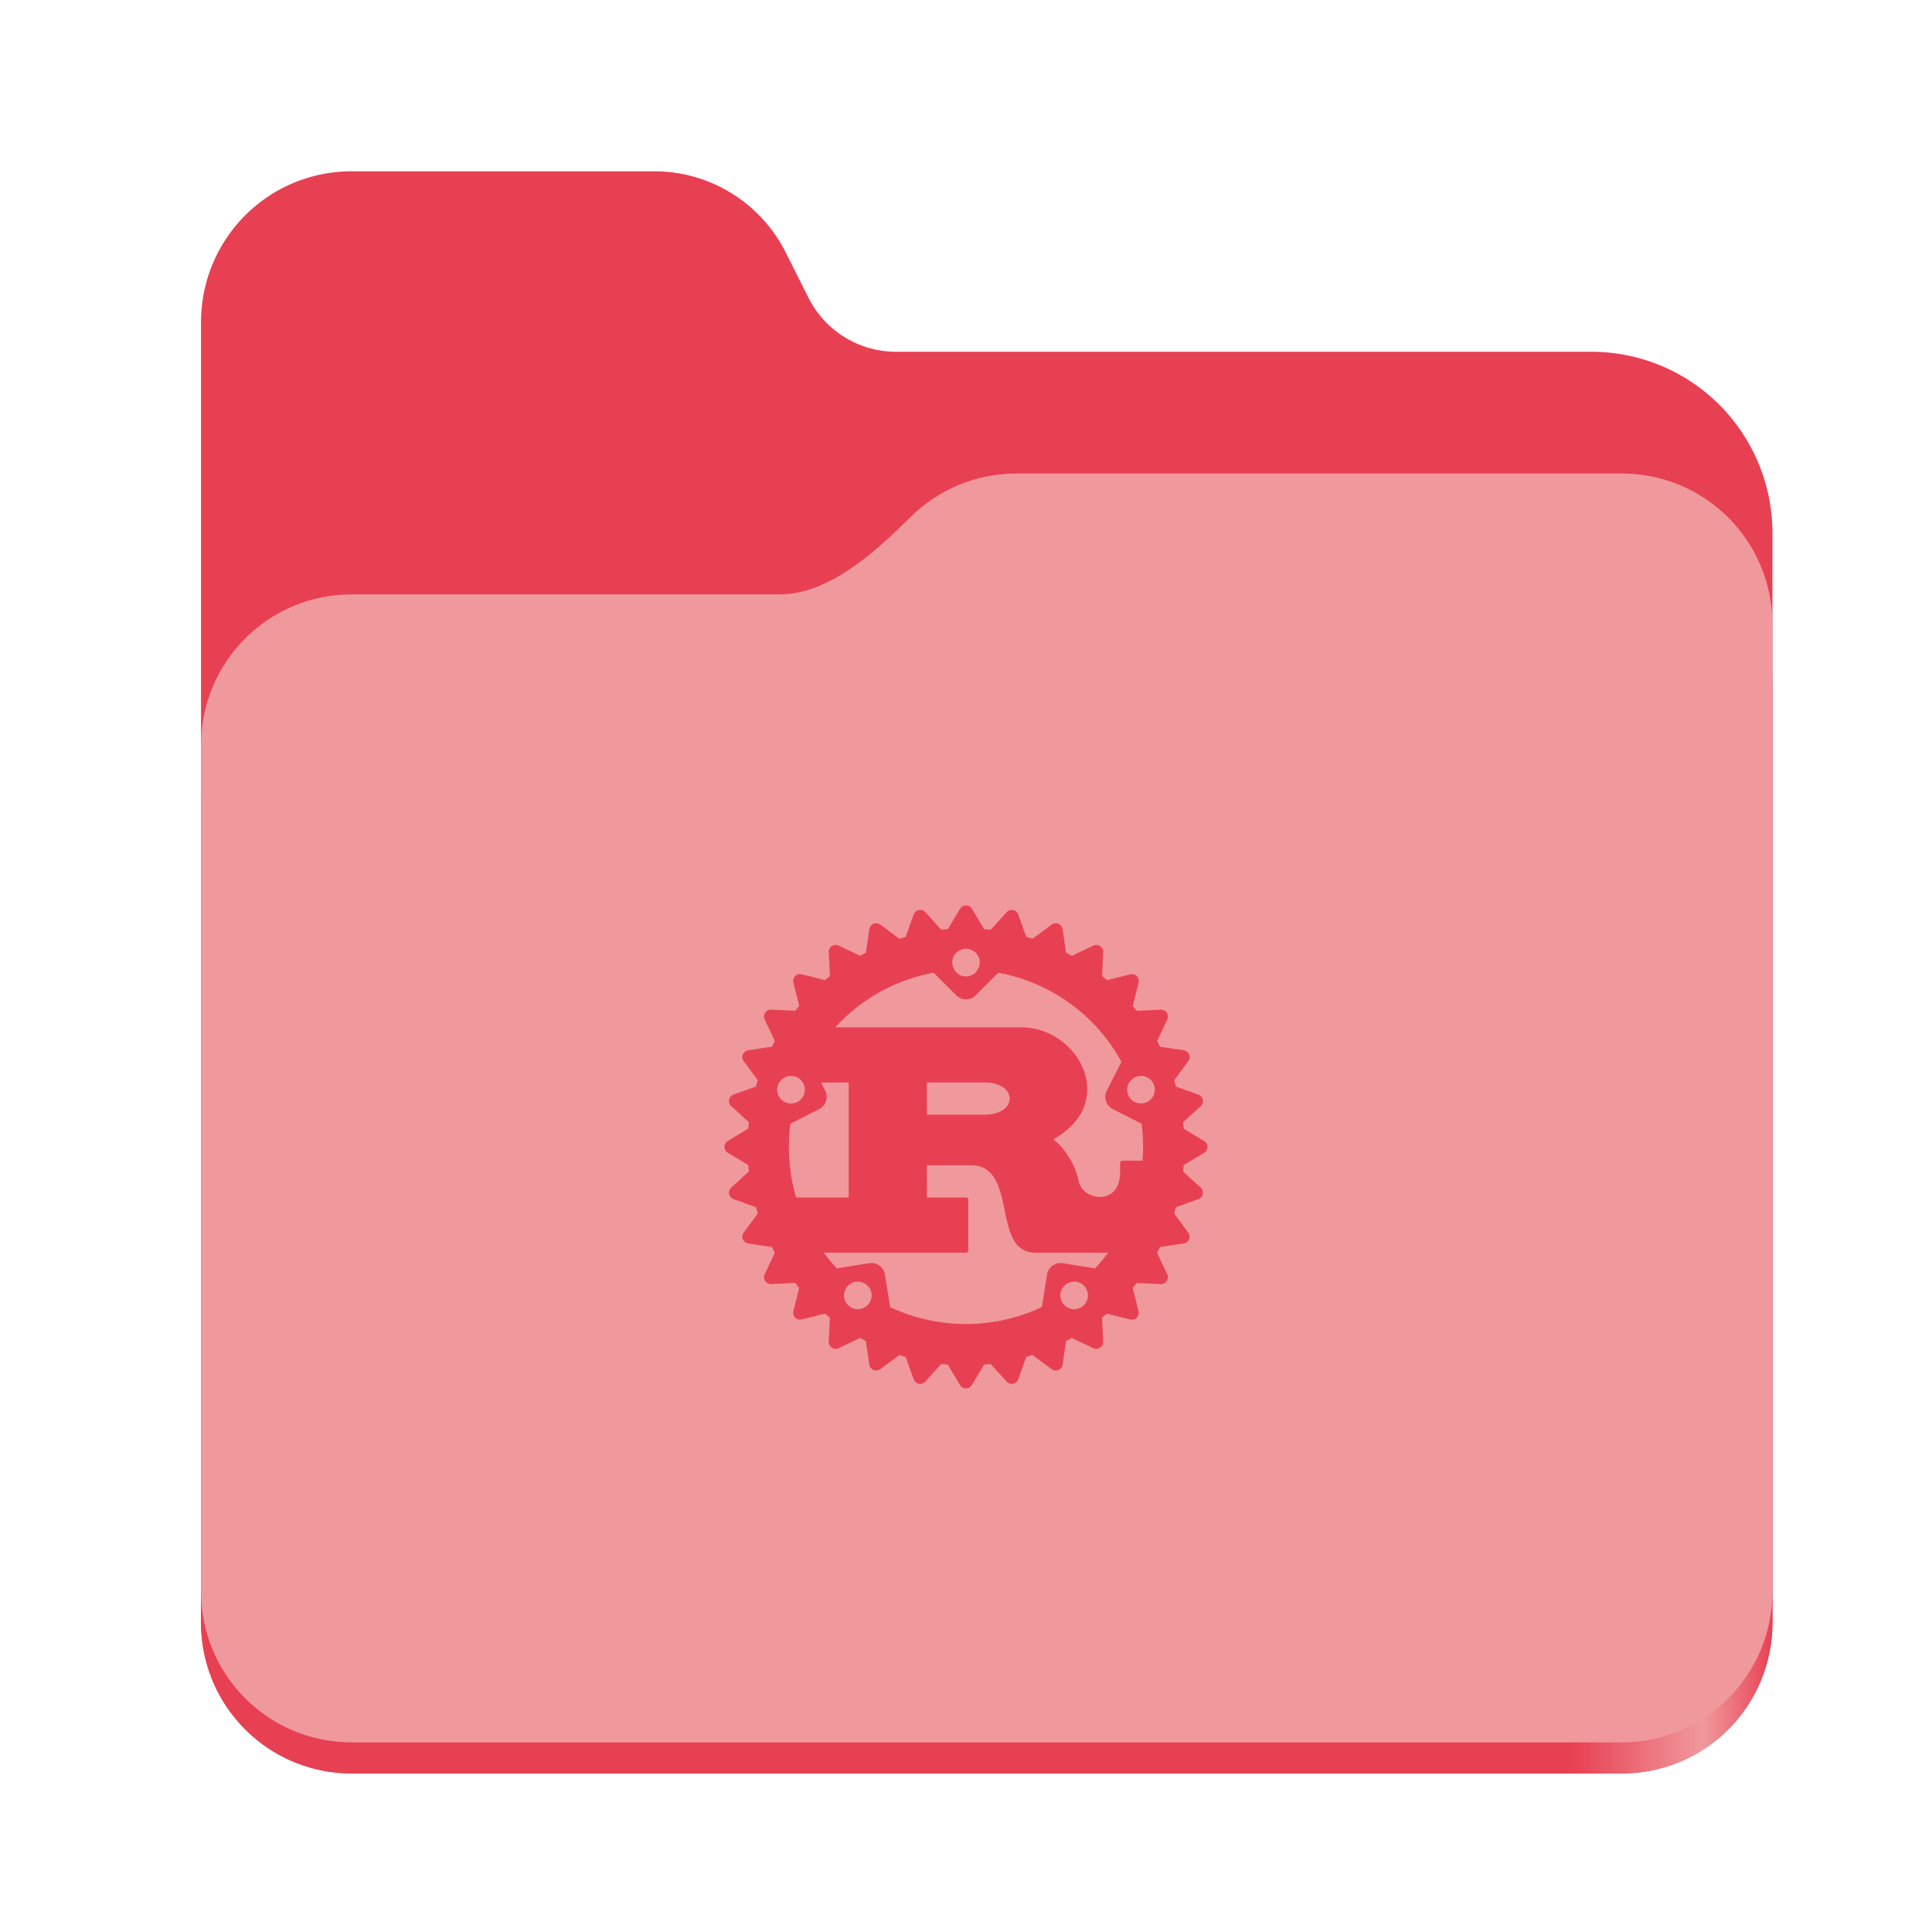 <?xml version="1.0" encoding="UTF-8" standalone="no"?>
<svg
   height="128"
   viewBox="0 0 128 128"
   width="128"
   version="1.1"
   id="svg5248"
   xmlns:xlink="http://www.w3.org/1999/xlink"
   xmlns="http://www.w3.org/2000/svg"
   xmlns:svg="http://www.w3.org/2000/svg">
  <defs
     id="defs5252">
    <linearGradient
       xlink:href="#linearGradient2023"
       id="linearGradient2025"
       x1="2689.252"
       y1="-1106.803"
       x2="2918.07"
       y2="-1106.803"
       gradientUnits="userSpaceOnUse" />
    <linearGradient
       id="linearGradient2023">
      <stop
         style="stop-color:#e84053;stop-opacity:1;"
         offset="0"
         id="stop2019" />
      <stop
         style="stop-color:#e84053;stop-opacity:1;"
         offset="0.058"
         id="stop2795" />
      <stop
         style="stop-color:#e84053;stop-opacity:1;"
         offset="0.122"
         id="stop2797" />
      <stop
         style="stop-color:#e84053;stop-opacity:1;"
         offset="0.873"
         id="stop2793" />
      <stop
         style="stop-color:#f0999d;stop-opacity:1;"
         offset="0.956"
         id="stop2791" />
      <stop
         style="stop-color:#e84053;stop-opacity:1;"
         offset="1"
         id="stop2021" />
    </linearGradient>
  </defs>
  <linearGradient
     id="a"
     gradientUnits="userSpaceOnUse"
     x1="12"
     x2="116"
     y1="64"
     y2="64">
    <stop
       offset="0"
       stop-color="#3d3846"
       id="stop5214" />
    <stop
       offset="0.05"
       stop-color="#77767b"
       id="stop5216" />
    <stop
       offset="0.1"
       stop-color="#5e5c64"
       id="stop5218" />
    <stop
       offset="0.9"
       stop-color="#504e56"
       id="stop5220" />
    <stop
       offset="0.95"
       stop-color="#77767b"
       id="stop5222" />
    <stop
       offset="1"
       stop-color="#3d3846"
       id="stop5224" />
  </linearGradient>
  <linearGradient
     id="b"
     gradientUnits="userSpaceOnUse"
     x1="12"
     x2="112.041"
     y1="60"
     y2="80.988">
    <stop
       offset="0"
       stop-color="#77767b"
       id="stop5227" />
    <stop
       offset="0.384"
       stop-color="#9a9996"
       id="stop5229" />
    <stop
       offset="0.721"
       stop-color="#77767b"
       id="stop5231" />
    <stop
       offset="1"
       stop-color="#68666f"
       id="stop5233" />
  </linearGradient>
  <g
     id="g760"
     style="display:inline;stroke-width:1.264;enable-background:new"
     transform="matrix(0.455,0,0,0.456,-1210.292,616.157)">
    <path
       id="rect1135"
       style="fill:#e84053;fill-opacity:1;stroke-width:8.791;stroke-linecap:round;stop-color:#000000"
       d="m 2711.206,-1326.332 c -12.162,0 -21.954,9.791 -21.954,21.953 v 188.867 c 0,12.162 9.793,21.953 21.954,21.953 h 184.909 c 12.162,0 21.954,-9.791 21.954,-21.953 v -158.255 a 26.343,26.343 45 0 0 -26.343,-26.343 h -101.266 a 14.284,14.284 31.639 0 1 -12.758,-7.861 l -3.308,-6.57 a 21.426,21.426 31.639 0 0 -19.137,-11.791 z" />
    <path
       id="path1953"
       style="fill:url(#linearGradient2025);fill-opacity:1;stroke-width:8.791;stroke-linecap:round;stop-color:#000000"
       d="m 2808.014,-1273.645 c -6.043,0 -11.502,2.418 -15.465,6.343 -5.003,4.955 -11.848,11.22 -18.994,11.22 h -62.349 c -12.162,0 -21.954,9.791 -21.954,21.953 v 118.618 c 0,12.162 9.793,21.953 21.954,21.953 h 184.909 c 12.162,0 21.954,-9.791 21.954,-21.953 v -105.446 -13.172 -17.562 c 0,-12.162 -9.793,-21.953 -21.954,-21.953 z" />
    <path
       id="rect1586"
       style="fill:#f0999d;fill-opacity:1;stroke-width:8.791;stroke-linecap:round;stop-color:#000000"
       d="m 2808.014,-1282.426 c -6.043,0 -11.502,2.418 -15.465,6.343 -5.003,4.955 -11.848,11.22 -18.994,11.22 h -62.349 c -12.162,0 -21.954,9.791 -21.954,21.953 v 122.887 c 0,12.162 9.793,21.953 21.954,21.953 h 184.909 c 12.162,0 21.954,-9.791 21.954,-21.953 v -109.715 -13.172 -17.562 c 0,-12.162 -9.793,-21.953 -21.954,-21.953 z" />
  </g>
  <path
     id="path5687"
     style="color:#000000;fill:#e84053;fill-opacity:1;stroke-width:0.305;stroke-linejoin:round;-inkscape-stroke:none"
     d="m 52.549,69.069 a 0.914,0.914 0 0 0 -0.932,0.629 l -1.319,4.058 a 0.914,0.914 0 0 0 1.285,1.097 l 2.688,-1.37 a 0.914,0.914 0 0 0 0.399,-1.23 l -1.37,-2.688 a 0.914,0.914 0 0 0 -0.752,-0.496 z m -0.061,2.218 a 0.914,0.914 0 0 1 0.201,0.041 0.914,0.914 0 0 1 0.587,1.152 0.914,0.914 0 0 1 -1.152,0.587 0.914,0.914 0 0 1 -0.587,-1.152 0.914,0.914 0 0 1 0.951,-0.628 z m 5.229,12.393 a 0.914,0.914 0 0 0 -0.13,0.011 l -2.98,0.472 a 0.914,0.914 0 0 0 -0.395,1.642 l 3.452,2.508 a 0.914,0.914 0 0 0 1.44,-0.883 l -0.472,-2.98 a 0.914,0.914 0 0 0 -0.916,-0.771 z m -0.923,1.234 a 0.914,0.914 0 0 1 0.578,0.173 0.914,0.914 0 0 1 0.202,1.277 0.914,0.914 0 0 1 -1.277,0.202 0.914,0.914 0 0 1 -0.202,-1.277 0.914,0.914 0 0 1 0.699,-0.376 z m 13.488,-1.234 a 0.914,0.914 0 0 0 -0.915,0.771 l -0.472,2.98 a 0.914,0.914 0 0 0 1.44,0.883 l 3.452,-2.508 a 0.914,0.914 0 0 0 -0.394,-1.642 l -2.98,-0.472 a 0.914,0.914 0 0 0 -0.13,-0.011 z m 0.924,1.234 a 0.914,0.914 0 0 1 0.699,0.376 0.914,0.914 0 0 1 -0.202,1.277 0.914,0.914 0 0 1 -1.277,-0.202 0.914,0.914 0 0 1 0.202,-1.277 0.914,0.914 0 0 1 0.579,-0.173 z m 4.245,-15.845 a 0.914,0.914 0 0 0 -0.752,0.496 l -1.37,2.688 a 0.914,0.914 0 0 0 0.399,1.23 l 2.688,1.37 a 0.914,0.914 0 0 0 1.284,-1.097 l -1.318,-4.058 a 0.914,0.914 0 0 0 -0.798,-0.629 0.914,0.914 0 0 0 -0.135,-5.86e-4 z m 0.06,2.218 a 0.914,0.914 0 0 1 0.952,0.628 0.914,0.914 0 0 1 -0.587,1.152 0.914,0.914 0 0 1 -1.152,-0.587 0.914,0.914 0 0 1 0.587,-1.152 0.914,0.914 0 0 1 0.201,-0.041 z m -13.645,-9.037 a 0.914,0.914 0 0 0 -0.646,1.561 l 2.133,2.133 a 0.914,0.914 0 0 0 1.293,0 l 2.133,-2.133 a 0.914,0.914 0 0 0 -0.646,-1.561 z m 2.133,0.61 a 0.914,0.914 0 0 1 0.914,0.914 0.914,0.914 0 0 1 -0.914,0.914 0.914,0.914 0 0 1 -0.914,-0.914 0.914,0.914 0 0 1 0.914,-0.914 z m -2.9e-4,-1.352 c -7.979,0 -14.476,6.497 -14.476,14.476 0,7.979 6.497,14.476 14.476,14.476 7.979,0 14.476,-6.497 14.476,-14.476 0,-7.979 -6.497,-14.476 -14.476,-14.476 z m 0,1.348 a 0.914,0.914 0 0 1 0.914,0.914 0.914,0.914 0 0 1 -0.169,0.504 c 4.626,0.288 8.512,3.237 10.152,7.342 a 0.914,0.914 0 0 1 0.414,-0.292 0.914,0.914 0 0 1 1.152,0.587 0.914,0.914 0 0 1 -0.587,1.152 0.914,0.914 0 0 1 -0.506,0.007 c 0.237,0.931 0.362,1.907 0.362,2.914 0,3.623 -1.629,6.854 -4.196,9.003 a 0.914,0.914 0 0 1 0.368,0.298 0.914,0.914 0 0 1 -0.202,1.277 0.914,0.914 0 0 1 -1.277,-0.202 0.914,0.914 0 0 1 -0.169,-0.44 c -1.809,1.139 -3.954,1.798 -6.257,1.798 -2.304,0 -4.45,-0.659 -6.26,-1.799 a 0.914,0.914 0 0 1 -0.165,0.442 0.914,0.914 0 0 1 -1.277,0.202 0.914,0.914 0 0 1 -0.202,-1.277 0.914,0.914 0 0 1 0.368,-0.298 c -2.567,-2.15 -4.196,-5.381 -4.196,-9.003 0,-1.003 0.126,-1.976 0.361,-2.904 a 0.914,0.914 0 0 1 -0.504,-0.017 0.914,0.914 0 0 1 -0.587,-1.152 0.914,0.914 0 0 1 1.152,-0.587 0.914,0.914 0 0 1 0.42,0.285 c 1.642,-4.1 5.524,-7.047 10.146,-7.334 a 0.914,0.914 0 0 1 -0.17,-0.504 0.914,0.914 0 0 1 0.914,-0.914 z m 13.273,9.151 a 0.457,0.457 0 0 0 -0.15,0.435 l 0.357,1.793 a 0.457,0.457 0 0 0 0.755,0.25 l 1.316,-1.194 a 0.457,0.457 0 0 0 -0.153,-0.769 l -1.673,-0.599 a 0.457,0.457 0 0 0 -0.452,0.085 z m 0.904,1.049 0.195,0.07 -0.154,0.139 z m -0.249,1.09 1.316,-1.194 -1.673,-0.599 z m -1.686,-4.652 a 0.457,0.457 0 0 0 -0.062,0.456 l 0.7,1.689 a 0.457,0.457 0 0 0 0.79,0.097 l 1.058,-1.428 a 0.457,0.457 0 0 0 -0.3,-0.725 l -1.758,-0.262 a 0.457,0.457 0 0 0 -0.427,0.171 z m 1.091,0.853 0.205,0.03 -0.124,0.167 z m -0.032,1.118 1.058,-1.428 -1.758,-0.262 z m -2.561,-4.234 a 0.457,0.457 0 0 0 0.028,0.46 l 1.016,1.52 a 0.457,0.457 0 0 0 0.794,-0.058 l 0.759,-1.607 a 0.457,0.457 0 0 0 -0.436,-0.652 l -1.775,0.086 a 0.457,0.457 0 0 0 -0.386,0.251 z m 1.237,0.623 0.207,-0.01 -0.089,0.187 z m 0.187,1.103 0.759,-1.607 -1.775,0.086 z m -3.338,-3.653 a 0.457,0.457 0 0 0 0.117,0.445 l 1.293,1.293 a 0.457,0.457 0 0 0 0.767,-0.212 l 0.431,-1.724 a 0.457,0.457 0 0 0 -0.555,-0.555 l -1.724,0.431 a 0.457,0.457 0 0 0 -0.329,0.322 z m 1.335,0.37 0.201,-0.051 -0.051,0.201 z m 0.399,1.045 0.431,-1.724 -1.724,0.431 z m -3.987,-2.932 a 0.457,0.457 0 0 0 0.202,0.414 l 1.52,1.016 a 0.457,0.457 0 0 0 0.711,-0.358 l 0.086,-1.775 a 0.457,0.457 0 0 0 -0.652,-0.436 l -1.607,0.759 a 0.457,0.457 0 0 0 -0.26,0.38 z m 1.381,0.102 0.187,-0.089 -0.01,0.207 z m 0.595,0.947 0.086,-1.775 -1.607,0.759 z m -4.482,-2.098 a 0.457,0.457 0 0 0 0.279,0.367 l 1.689,0.7 a 0.457,0.457 0 0 0 0.627,-0.489 l -0.262,-1.758 a 0.457,0.457 0 0 0 -0.725,-0.3 l -1.428,1.058 a 0.457,0.457 0 0 0 -0.181,0.423 z m 1.375,-0.169 0.167,-0.124 0.03,0.205 z m 0.768,0.813 -0.262,-1.758 -1.428,1.058 z m -4.805,-1.183 a 0.457,0.457 0 0 0 0.345,0.305 l 1.793,0.357 a 0.457,0.457 0 0 0 0.52,-0.602 l -0.599,-1.673 a 0.457,0.457 0 0 0 -0.769,-0.153 l -1.194,1.316 a 0.457,0.457 0 0 0 -0.095,0.45 z m 1.315,-0.434 0.139,-0.154 0.07,0.195 z m 0.912,0.647 -0.599,-1.673 -1.194,1.316 z m -4.944,-0.223 a 0.457,0.457 0 0 0 0.398,0.232 h 1.829 a 0.457,0.457 0 0 0 0.392,-0.692 l -0.914,-1.524 a 0.457,0.457 0 0 0 -0.784,0 l -0.914,1.524 a 0.457,0.457 0 0 0 -0.005,0.46 z m 1.205,-0.682 0.107,-0.178 0.107,0.178 z m 1.021,0.457 -0.914,-1.524 -0.914,1.524 z m -4.892,0.746 a 0.457,0.457 0 0 0 0.435,0.15 l 1.793,-0.357 a 0.457,0.457 0 0 0 0.25,-0.755 l -1.194,-1.316 a 0.457,0.457 0 0 0 -0.769,0.153 l -0.599,1.673 a 0.457,0.457 0 0 0 0.085,0.452 z m 1.049,-0.904 0.07,-0.195 0.139,0.154 z m 1.09,0.249 -1.194,-1.316 -0.599,1.673 z m -4.652,1.686 a 0.457,0.457 0 0 0 0.456,0.062 l 1.689,-0.7 a 0.457,0.457 0 0 0 0.098,-0.79 l -1.428,-1.058 a 0.457,0.457 0 0 0 -0.725,0.3 l -0.262,1.758 a 0.457,0.457 0 0 0 0.171,0.427 z m 0.853,-1.091 0.03,-0.205 0.167,0.124 z m 1.118,0.032 -1.428,-1.058 -0.262,1.758 z m -4.234,2.561 a 0.457,0.457 0 0 0 0.46,-0.028 l 1.52,-1.016 a 0.457,0.457 0 0 0 -0.059,-0.794 l -1.607,-0.759 a 0.457,0.457 0 0 0 -0.652,0.436 l 0.086,1.775 a 0.457,0.457 0 0 0 0.251,0.386 z m 0.623,-1.237 -0.01,-0.207 0.187,0.089 z m 1.103,-0.187 -1.607,-0.759 0.086,1.775 z m -3.653,3.338 a 0.457,0.457 0 0 0 0.445,-0.117 l 1.293,-1.293 a 0.457,0.457 0 0 0 -0.212,-0.767 l -1.724,-0.431 a 0.457,0.457 0 0 0 -0.555,0.555 l 0.431,1.724 a 0.457,0.457 0 0 0 0.322,0.329 z m 0.37,-1.335 -0.051,-0.201 0.201,0.051 z m 1.045,-0.399 -1.724,-0.431 0.431,1.724 z m -2.932,3.987 a 0.457,0.457 0 0 0 0.414,-0.202 l 1.016,-1.52 a 0.457,0.457 0 0 0 -0.358,-0.711 l -1.775,-0.086 a 0.457,0.457 0 0 0 -0.436,0.652 l 0.759,1.607 a 0.457,0.457 0 0 0 0.38,0.26 z m 0.102,-1.381 -0.089,-0.187 0.207,0.01 z m 0.947,-0.595 -1.775,-0.086 0.759,1.607 z m -2.098,4.482 a 0.457,0.457 0 0 0 0.367,-0.279 l 0.7,-1.689 a 0.457,0.457 0 0 0 -0.489,-0.627 l -1.758,0.262 a 0.457,0.457 0 0 0 -0.3,0.725 l 1.058,1.428 a 0.457,0.457 0 0 0 0.423,0.181 z m -0.169,-1.375 -0.124,-0.167 0.205,-0.03 z m 0.813,-0.768 -1.758,0.262 1.058,1.428 z m -1.183,4.805 a 0.457,0.457 0 0 0 0.305,-0.345 l 0.357,-1.793 a 0.457,0.457 0 0 0 -0.602,-0.52 l -1.673,0.599 a 0.457,0.457 0 0 0 -0.153,0.769 l 1.316,1.194 a 0.457,0.457 0 0 0 0.45,0.095 z m -0.434,-1.315 -0.154,-0.139 0.195,-0.07 z m 0.647,-0.912 -1.673,0.599 1.316,1.194 z m -0.223,4.944 a 0.457,0.457 0 0 0 0.232,-0.398 v -1.829 a 0.457,0.457 0 0 0 -0.692,-0.392 l -1.524,0.914 a 0.457,0.457 0 0 0 0,0.785 l 1.524,0.914 a 0.457,0.457 0 0 0 0.46,0.005 z m -0.682,-1.205 -0.178,-0.107 0.178,-0.107 z m 0.457,-1.021 -1.524,0.914 1.524,0.914 z m 0.746,4.892 a 0.457,0.457 0 0 0 0.15,-0.435 l -0.357,-1.793 a 0.457,0.457 0 0 0 -0.755,-0.25 l -1.316,1.194 a 0.457,0.457 0 0 0 0.153,0.769 l 1.673,0.599 a 0.457,0.457 0 0 0 0.452,-0.085 z m -0.904,-1.049 -0.195,-0.07 0.154,-0.139 z m 0.249,-1.09 -1.316,1.194 1.673,0.599 z m 1.686,4.652 a 0.457,0.457 0 0 0 0.062,-0.456 l -0.7,-1.689 a 0.457,0.457 0 0 0 -0.79,-0.097 l -1.058,1.428 a 0.457,0.457 0 0 0 0.3,0.725 l 1.758,0.262 a 0.457,0.457 0 0 0 0.427,-0.171 z m -1.091,-0.853 -0.205,-0.03 0.124,-0.167 z m 0.032,-1.118 -1.058,1.428 1.758,0.262 z m 2.561,4.234 a 0.457,0.457 0 0 0 -0.028,-0.46 l -1.016,-1.52 a 0.457,0.457 0 0 0 -0.793,0.058 l -0.759,1.607 a 0.457,0.457 0 0 0 0.436,0.652 l 1.775,-0.086 a 0.457,0.457 0 0 0 0.386,-0.251 z m -1.237,-0.623 -0.207,0.01 0.089,-0.187 z m -0.187,-1.103 -0.759,1.607 1.775,-0.086 z m 3.338,3.653 a 0.457,0.457 0 0 0 -0.117,-0.445 l -1.293,-1.293 a 0.457,0.457 0 0 0 -0.767,0.212 l -0.431,1.724 a 0.457,0.457 0 0 0 0.555,0.555 l 1.724,-0.431 a 0.457,0.457 0 0 0 0.329,-0.322 z m -1.335,-0.37 -0.201,0.051 0.051,-0.201 z m -0.399,-1.045 -0.431,1.724 1.724,-0.431 z m 3.987,2.932 a 0.457,0.457 0 0 0 -0.202,-0.414 l -1.52,-1.016 a 0.457,0.457 0 0 0 -0.711,0.358 l -0.086,1.775 a 0.457,0.457 0 0 0 0.652,0.436 l 1.607,-0.759 a 0.457,0.457 0 0 0 0.26,-0.38 z m -1.381,-0.102 -0.187,0.089 0.01,-0.207 z m -0.595,-0.947 -0.086,1.775 1.607,-0.759 z m 4.482,2.098 a 0.457,0.457 0 0 0 -0.279,-0.367 l -1.689,-0.7 a 0.457,0.457 0 0 0 -0.627,0.489 l 0.262,1.758 a 0.457,0.457 0 0 0 0.725,0.3 l 1.428,-1.058 a 0.457,0.457 0 0 0 0.181,-0.423 z m -1.375,0.169 -0.167,0.124 -0.03,-0.205 z m -0.768,-0.813 0.262,1.758 1.428,-1.058 z m 4.805,1.183 a 0.457,0.457 0 0 0 -0.345,-0.305 l -1.793,-0.357 a 0.457,0.457 0 0 0 -0.52,0.602 l 0.599,1.673 a 0.457,0.457 0 0 0 0.769,0.153 l 1.194,-1.316 a 0.457,0.457 0 0 0 0.095,-0.45 z m -1.315,0.434 -0.139,0.154 -0.07,-0.195 z m -0.912,-0.648 0.599,1.673 1.194,-1.316 z m 4.944,0.223 a 0.457,0.457 0 0 0 -0.398,-0.232 h -1.829 a 0.457,0.457 0 0 0 -0.392,0.692 l 0.914,1.524 a 0.457,0.457 0 0 0 0.785,0 l 0.914,-1.524 a 0.457,0.457 0 0 0 0.005,-0.46 z m -1.205,0.682 -0.107,0.178 -0.107,-0.178 z m -1.021,-0.457 0.914,1.524 0.914,-1.524 z m 4.892,-0.746 a 0.457,0.457 0 0 0 -0.435,-0.15 l -1.793,0.357 a 0.457,0.457 0 0 0 -0.25,0.755 l 1.194,1.316 a 0.457,0.457 0 0 0 0.769,-0.153 l 0.599,-1.673 a 0.457,0.457 0 0 0 -0.085,-0.452 z m -1.049,0.904 -0.07,0.195 -0.139,-0.154 z m -1.09,-0.249 1.194,1.316 0.599,-1.673 z m 4.652,-1.686 a 0.457,0.457 0 0 0 -0.456,-0.062 l -1.689,0.7 a 0.457,0.457 0 0 0 -0.098,0.79 l 1.428,1.058 a 0.457,0.457 0 0 0 0.725,-0.3 l 0.262,-1.758 a 0.457,0.457 0 0 0 -0.171,-0.427 z m -0.853,1.091 -0.03,0.205 -0.167,-0.124 z m -1.118,-0.032 1.428,1.058 0.262,-1.758 z m 4.234,-2.561 a 0.457,0.457 0 0 0 -0.46,0.028 l -1.52,1.016 a 0.457,0.457 0 0 0 0.059,0.794 l 1.607,0.759 a 0.457,0.457 0 0 0 0.652,-0.436 l -0.086,-1.775 a 0.457,0.457 0 0 0 -0.251,-0.386 z m -0.623,1.237 0.01,0.207 -0.187,-0.089 z m -1.103,0.187 1.607,0.759 -0.086,-1.775 z m 3.653,-3.338 a 0.457,0.457 0 0 0 -0.445,0.117 l -1.293,1.293 a 0.457,0.457 0 0 0 0.212,0.767 l 1.724,0.431 a 0.457,0.457 0 0 0 0.555,-0.555 l -0.431,-1.724 a 0.457,0.457 0 0 0 -0.322,-0.329 z m -0.37,1.335 0.051,0.201 -0.201,-0.051 z m -1.045,0.399 1.724,0.431 -0.431,-1.724 z m 2.932,-3.987 a 0.457,0.457 0 0 0 -0.414,0.202 l -1.016,1.52 a 0.457,0.457 0 0 0 0.358,0.711 l 1.775,0.086 a 0.457,0.457 0 0 0 0.436,-0.652 l -0.759,-1.607 a 0.457,0.457 0 0 0 -0.38,-0.26 z m -0.102,1.381 0.089,0.187 -0.207,-0.01 z m -0.947,0.595 1.775,0.086 -0.759,-1.607 z m 2.098,-4.482 a 0.457,0.457 0 0 0 -0.367,0.279 l -0.7,1.689 a 0.457,0.457 0 0 0 0.489,0.627 l 1.758,-0.262 a 0.457,0.457 0 0 0 0.3,-0.725 l -1.058,-1.428 a 0.457,0.457 0 0 0 -0.423,-0.181 z m 0.169,1.375 0.124,0.167 -0.205,0.03 z m -0.813,0.768 1.758,-0.262 -1.058,-1.428 z m 1.183,-4.805 a 0.457,0.457 0 0 0 -0.305,0.345 l -0.357,1.793 a 0.457,0.457 0 0 0 0.602,0.52 l 1.673,-0.599 a 0.457,0.457 0 0 0 0.153,-0.769 l -1.316,-1.194 a 0.457,0.457 0 0 0 -0.45,-0.095 z m 0.434,1.315 0.154,0.139 -0.195,0.07 z m -0.647,0.912 1.673,-0.599 -1.316,-1.194 z m 0.223,-4.944 a 0.457,0.457 0 0 0 -0.232,0.398 v 1.829 a 0.457,0.457 0 0 0 0.692,0.392 l 1.524,-0.914 a 0.457,0.457 0 0 0 0,-0.785 l -1.524,-0.914 a 0.457,0.457 0 0 0 -0.46,-0.005 z m 0.682,1.205 0.178,0.107 -0.178,0.107 z m 1.067,0.107 -1.524,-0.914 v 1.829 z m -26.209,-7.924 a 0.152,0.152 0 0 0 -0.152,0.152 v 3.352 a 0.152,0.152 0 0 0 0.152,0.152 h 2.895 V 79.336 h -4.419 a 0.152,0.152 0 0 0 -0.152,0.152 v 3.352 a 0.152,0.152 0 0 0 0.152,0.152 h 12.19 a 0.152,0.152 0 0 0 0.152,-0.152 V 79.489 A 0.152,0.152 0 0 0 64,79.336 h -2.59 v -2.133 h 2.895 c 0.794,0 1.244,0.323 1.567,0.834 0.322,0.511 0.495,1.219 0.646,1.94 0.152,0.721 0.283,1.453 0.565,2.026 0.281,0.573 0.749,0.99 1.489,0.99 h 7.619 a 0.152,0.152 0 0 0 0.152,-0.152 v -5.79 a 0.152,0.152 0 0 0 -0.152,-0.152 h -1.829 a 0.152,0.152 0 0 0 -0.152,0.152 v 0.61 c 0,0.581 -0.161,0.978 -0.394,1.236 -0.233,0.258 -0.544,0.385 -0.871,0.402 -0.654,0.034 -1.345,-0.381 -1.481,-1.058 -0.159,-0.793 -0.55,-1.496 -0.943,-2.006 -0.196,-0.255 -0.392,-0.462 -0.564,-0.609 -0.063,-0.053 -0.119,-0.09 -0.176,-0.127 1.011,-0.597 1.686,-1.313 2.003,-2.084 0.344,-0.837 0.314,-1.718 0.016,-2.511 -0.595,-1.586 -2.247,-2.842 -4.143,-2.842 z m 8.076,3.657 h 3.809 c 0.584,0 1.008,0.146 1.28,0.351 0.272,0.204 0.396,0.462 0.396,0.716 0,0.254 -0.124,0.512 -0.396,0.716 -0.272,0.204 -0.696,0.351 -1.28,0.351 h -3.809 z" />
</svg>
